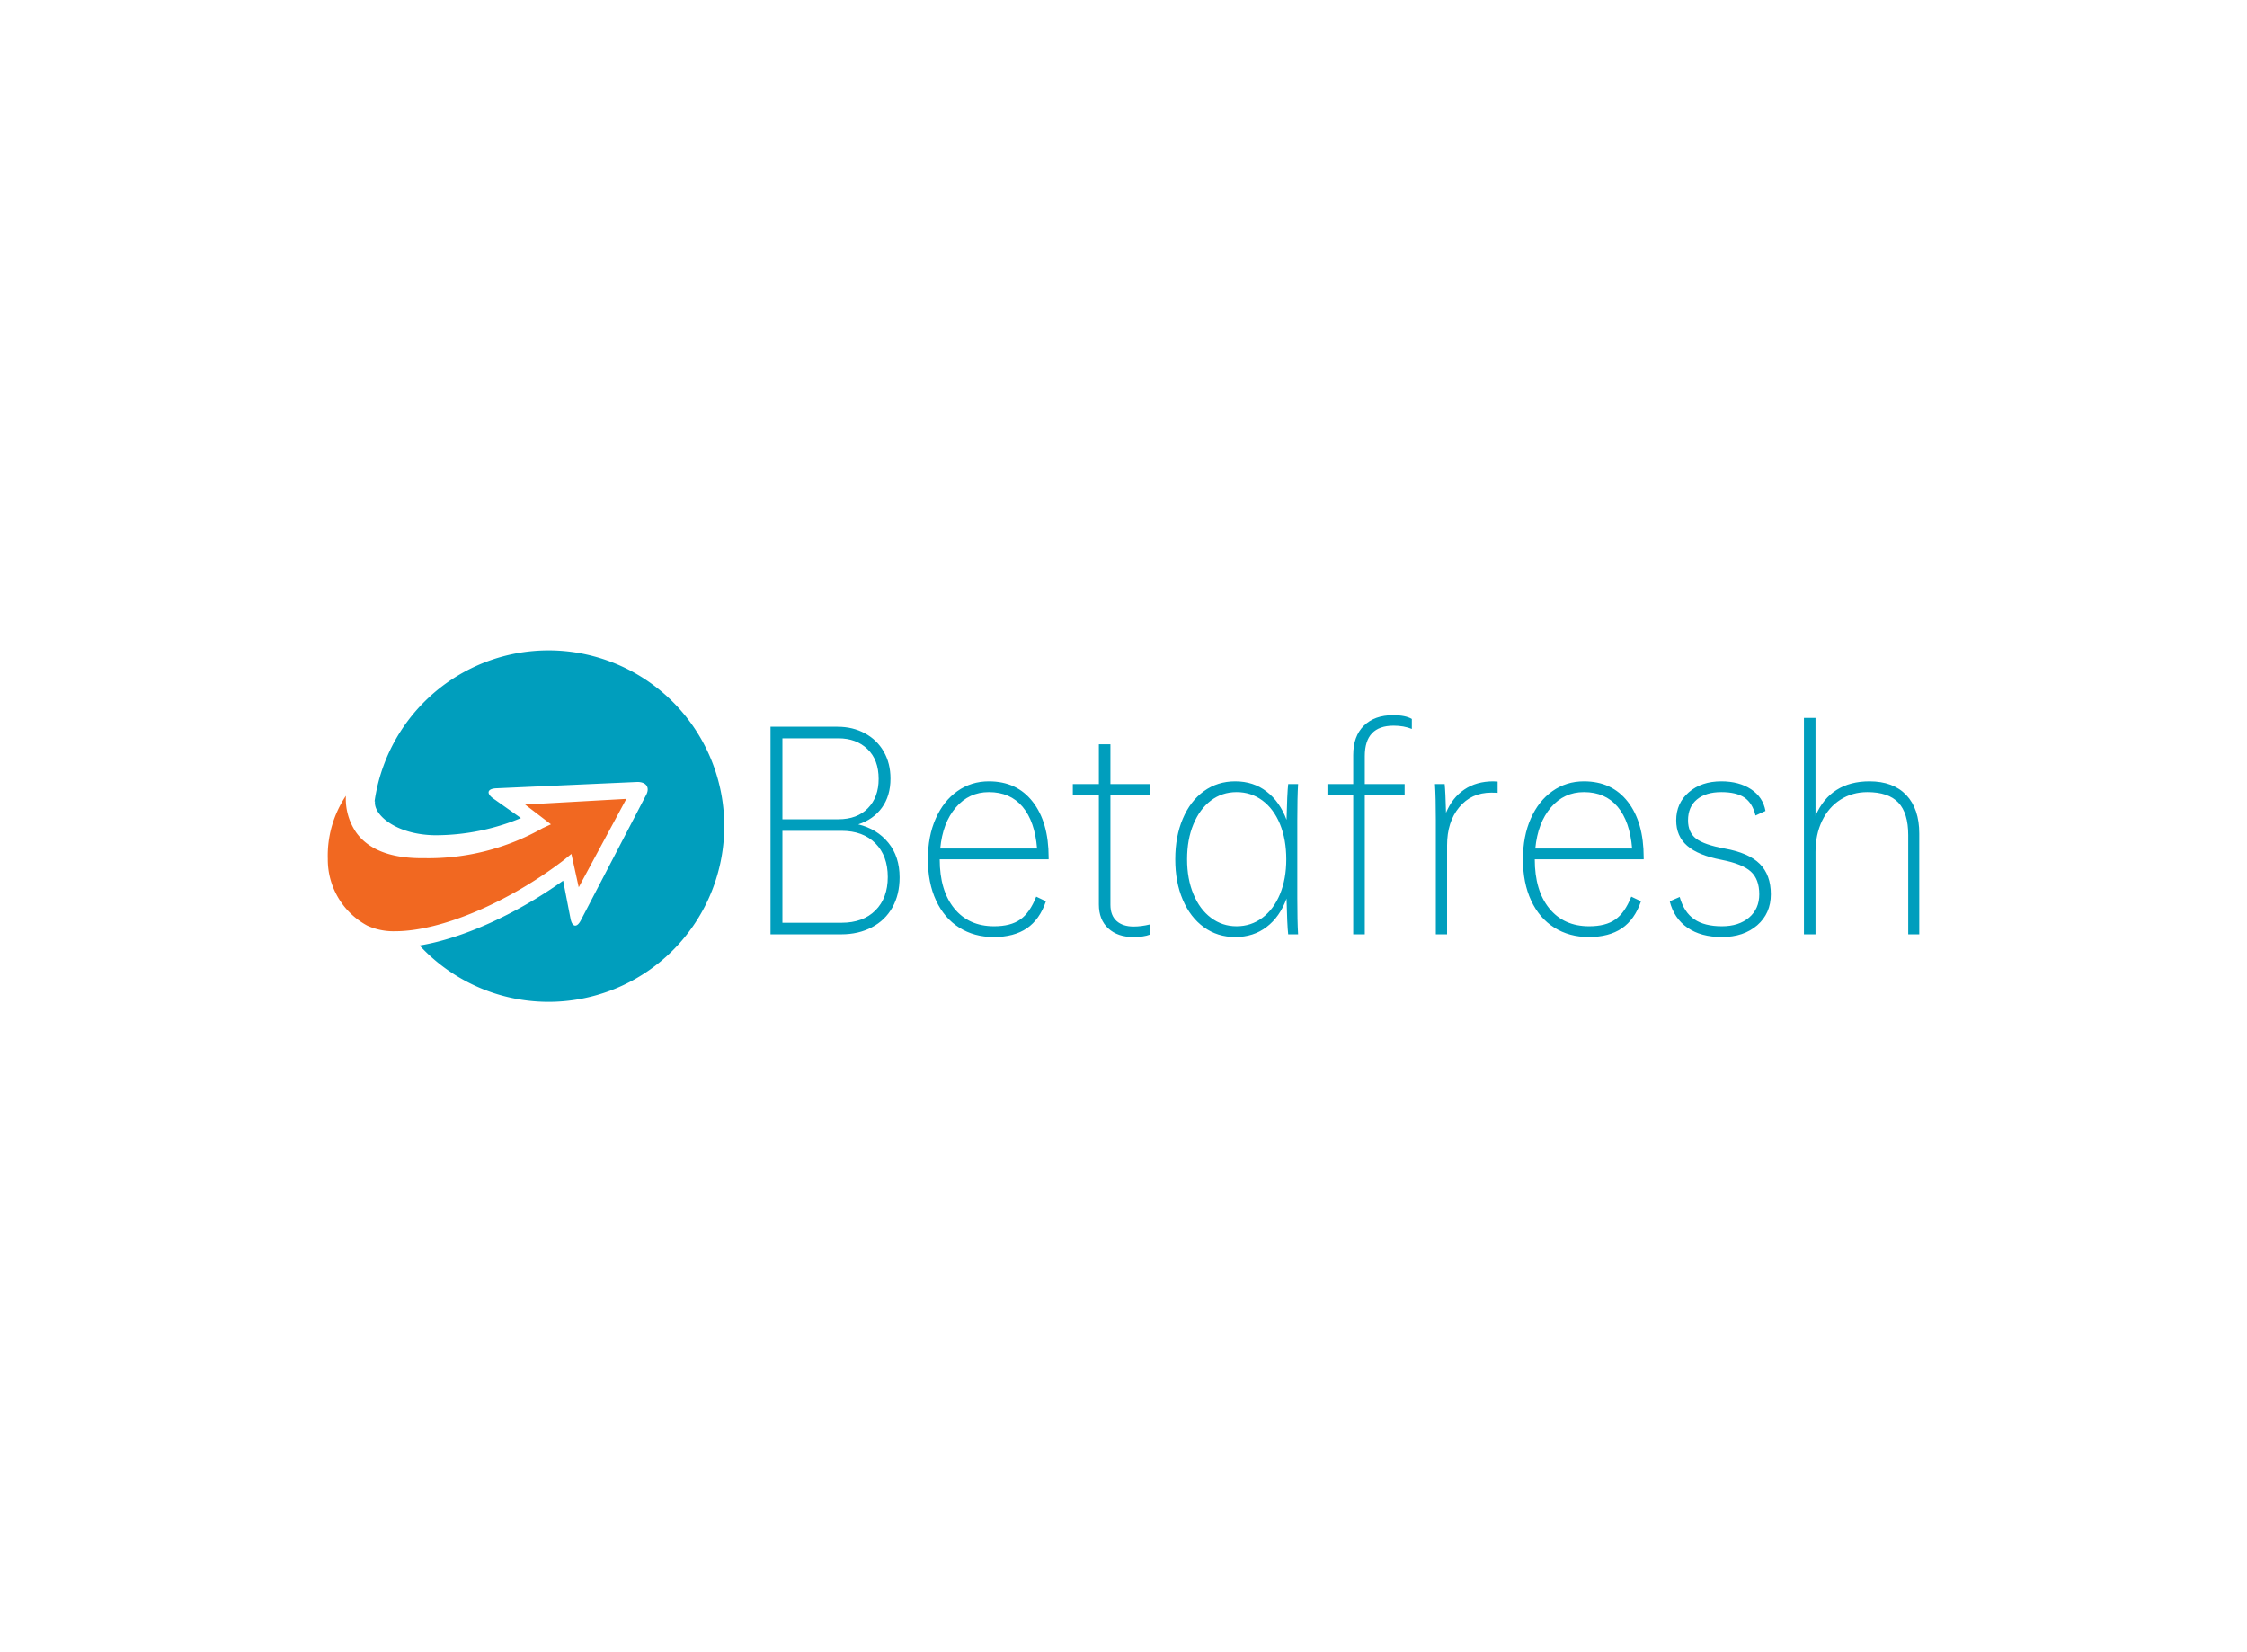 <svg data-v-0dd9719b="" version="1.0" xmlns="http://www.w3.org/2000/svg" xmlns:xlink="http://www.w3.org/1999/xlink" width="100%" height="100%" viewBox="0 0 340 250" preserveAspectRatio="xMidYMid meet" color-interpolation-filters="sRGB" style="margin: auto;"> <rect data-v-0dd9719b="" x="0" y="0" width="100%" height="100%" fill="#fff" fill-opacity="1" class="background"></rect> <rect data-v-0dd9719b="" x="0" y="0" width="100%" height="100%" fill="url(#watermark)" fill-opacity="1" class="watermarklayer"></rect> <g data-v-0dd9719b="" fill="#009ebd" class="icon-text-wrapper icon-svg-group iconsvg" transform="translate(49.59,98.411)"><g class="iconsvg-imagesvg" transform="translate(0,0)"><g><rect fill="#009ebd" fill-opacity="0" stroke-width="2" x="0" y="0" width="60" height="53.178" class="image-rect"></rect> <svg x="0" y="0" width="60" height="53.178" filtersec="colorsb6017805204" class="image-svg-svg primary" style="overflow: visible;"><svg xmlns="http://www.w3.org/2000/svg" viewBox="0.004 0.005 47.546 42.14"><title>资源 3</title><g id="图层_2" data-name="图层 2"><g id="Layer_1" data-name="Layer 1"><path d="M2.18,17.44a7.14,7.14,0,0,0,1.25,4.42c1.45,2,4,3,7.52,3.06h.56a27.75,27.75,0,0,0,14.26-3.6l1-.46-3.1-2.37,12.14-.68L30.1,28.41l-.88-4-.87.71c-6.67,5.12-14.8,8.56-20.24,8.56A7.5,7.5,0,0,1,4.73,33a9,9,0,0,1-4.72-8A12.91,12.91,0,0,1,2.18,17.44Z" fill="#f16821" fill-rule="evenodd"></path><path d="M5.67,18.11c-.19,1.65,2.6,4,7.19,4.06a26.73,26.73,0,0,0,10.31-2.06l-3.31-2.34c-.88-.63-.72-1.18.36-1.23l16.92-.76c1.08,0,1.55.69,1,1.64l-7.76,14.9c-.5,1-1.07.88-1.27-.18l-.88-4.52c-5.6,4-12,6.91-17.21,7.77a21.07,21.07,0,1,0-5.4-17.28Z" fill="#009ebd" fill-rule="evenodd"></path></g></g></svg></svg> <!----></g></g> <g transform="translate(67,9.804)"><g data-gra="path-name" fill-rule="" class="tp-name iconsvg-namesvg"><g transform="scale(1)"><g><path d="M22.78-6.79L22.78-6.79Q22.78-4.19 21.69-2.24 20.59-0.28 18.57 0.77 16.56 1.83 13.96 1.83L13.96 1.83 3.25 1.83 3.25-29.58 13.39-29.58Q15.71-29.58 17.54-28.58 19.37-27.59 20.38-25.82 21.4-24.05 21.4-21.73L21.4-21.73Q21.4-19.12 20.1-17.33 18.8-15.54 16.52-14.81L16.52-14.81Q19.37-14.12 21.08-12.02 22.78-9.93 22.78-6.79ZM13.51-27.83L5.05-27.83 5.05-15.58 13.51-15.58Q16.36-15.58 17.98-17.25 19.61-18.92 19.61-21.69L19.61-21.69Q19.61-24.58 17.92-26.2 16.23-27.83 13.51-27.83L13.51-27.83ZM20.99-6.84L20.99-6.84Q20.99-10.05 19.12-11.94 17.25-13.83 14-13.83L14-13.83 5.05-13.83 5.05 0.08 14 0.08Q17.25 0.08 19.12-1.79 20.99-3.66 20.99-6.84ZM45.33-9.81L45.33-9.52 28.85-9.52Q28.85-4.8 31.04-2.1 33.24 0.61 37.07 0.61L37.07 0.61Q39.59 0.61 41.03-0.41 42.48-1.42 43.45-3.87L43.45-3.87 44.92-3.17Q43.98-0.41 42.03 0.92 40.08 2.24 37.03 2.24L37.03 2.24Q34.06 2.24 31.8 0.81 29.54-0.61 28.3-3.28 27.06-5.94 27.06-9.52L27.06-9.52Q27.06-13.02 28.24-15.68 29.42-18.35 31.51-19.83 33.61-21.32 36.29-21.32L36.29-21.32Q40.52-21.32 42.92-18.23 45.33-15.14 45.33-9.81L45.33-9.81ZM28.93-11.15L28.93-11.15 43.58-11.15Q43.25-15.26 41.38-17.48 39.51-19.69 36.29-19.69L36.29-19.69Q33.28-19.69 31.29-17.37 29.29-15.05 28.93-11.15ZM60.66-19.29L54.68-19.29 54.68-2.64Q54.68-1.02 55.62-0.18 56.56 0.65 58.18 0.65L58.18 0.65Q59.36 0.65 60.66 0.33L60.66 0.33 60.66 1.87Q59.73 2.24 58.14 2.24L58.14 2.24Q55.78 2.24 54.36 0.94 52.93-0.37 52.93-2.69L52.93-2.69 52.93-19.29 48.99-19.29 48.99-20.91 52.93-20.91 52.93-26.93 54.68-26.93 54.68-20.91 60.66-20.91 60.66-19.29ZM82.96-15.46L82.96-3.62Q82.96-0.2 83.08 1.83L83.08 1.83 81.58 1.83Q81.42 0.41 81.33-3.58L81.33-3.58Q80.32-0.81 78.32 0.71 76.33 2.24 73.56 2.24L73.56 2.24Q70.88 2.24 68.82 0.75 66.77-0.73 65.63-3.4 64.49-6.06 64.49-9.52L64.49-9.52Q64.49-12.98 65.63-15.66 66.77-18.35 68.82-19.83 70.88-21.32 73.56-21.32L73.56-21.32Q76.33-21.32 78.32-19.77 80.32-18.23 81.33-15.5L81.33-15.5Q81.42-19.49 81.58-20.91L81.58-20.91 83.08-20.91Q82.96-18.92 82.96-15.46L82.96-15.46ZM81.29-9.52L81.29-9.52Q81.29-12.53 80.34-14.85 79.38-17.17 77.67-18.43 75.96-19.69 73.77-19.69L73.77-19.69Q71.57-19.69 69.88-18.41 68.19-17.13 67.24-14.83 66.28-12.53 66.28-9.52L66.28-9.52Q66.28-6.55 67.24-4.25 68.19-1.95 69.9-0.67 71.61 0.61 73.77 0.61L73.77 0.61Q75.96 0.61 77.67-0.67 79.38-1.95 80.34-4.25 81.29-6.55 81.29-9.52ZM93.17-25.14L93.17-25.14 93.17-20.91 99.2-20.91 99.2-19.29 93.17-19.29 93.17 1.83 91.42 1.83 91.42-19.29 87.52-19.29 87.52-20.91 91.42-20.91 91.42-25.31Q91.42-28.16 93.03-29.74 94.64-31.33 97.45-31.33L97.45-31.33Q99.32-31.33 100.29-30.76L100.29-30.76 100.29-29.25Q99.07-29.74 97.53-29.74L97.53-29.74Q93.17-29.74 93.17-25.14ZM112.62-21.32L113.27-21.28 113.27-19.57Q112.99-19.61 112.3-19.61L112.3-19.61Q109.29-19.61 107.45-17.39 105.62-15.18 105.62-11.64L105.62-11.64 105.62 1.83 103.92 1.83 103.92-15.46Q103.92-18.92 103.79-20.91L103.79-20.91 105.26-20.91Q105.38-19.73 105.46-16.56L105.46-16.56Q106.4-18.84 108.23-20.08 110.06-21.32 112.62-21.32L112.62-21.32ZM135.37-9.81L135.37-9.52 118.89-9.52Q118.89-4.8 121.08-2.1 123.28 0.61 127.11 0.61L127.11 0.61Q129.63 0.61 131.07-0.41 132.52-1.42 133.49-3.87L133.49-3.87 134.96-3.17Q134.02-0.41 132.07 0.92 130.12 2.24 127.07 2.24L127.07 2.24Q124.1 2.24 121.84 0.81 119.58-0.61 118.34-3.28 117.1-5.94 117.1-9.52L117.1-9.52Q117.1-13.02 118.28-15.68 119.46-18.35 121.55-19.83 123.65-21.32 126.33-21.32L126.33-21.32Q130.57-21.32 132.97-18.23 135.37-15.14 135.37-9.81L135.37-9.81ZM118.97-11.15L118.97-11.15 133.62-11.15Q133.29-15.26 131.42-17.48 129.55-19.69 126.33-19.69L126.33-19.69Q123.32-19.69 121.33-17.37 119.34-15.05 118.97-11.15ZM140.29-15.42L140.29-15.42Q140.29-18.02 142.2-19.67 144.11-21.32 147.12-21.32L147.12-21.32Q149.81-21.32 151.62-20.12 153.43-18.92 153.8-16.84L153.8-16.84 152.29-16.15Q151.84-18.02 150.62-18.86 149.4-19.69 147.12-19.69L147.12-19.69Q144.76-19.69 143.42-18.57 142.08-17.45 142.08-15.42L142.08-15.42Q142.08-13.59 143.3-12.65 144.52-11.72 147.61-11.15L147.61-11.15Q151.27-10.5 152.94-8.83 154.61-7.16 154.61-4.23L154.61-4.23Q154.61-1.34 152.56 0.45 150.5 2.24 147.21 2.24L147.21 2.24Q144.03 2.24 142 0.83 139.96-0.57 139.31-3.17L139.31-3.17 140.82-3.82Q141.47-1.51 143.02-0.45 144.56 0.61 147.21 0.61L147.21 0.61Q149.77 0.61 151.32-0.71 152.86-2.03 152.86-4.23L152.86-4.23Q152.86-6.51 151.58-7.67 150.3-8.83 147.17-9.44L147.17-9.44Q143.58-10.13 141.94-11.58 140.29-13.02 140.29-15.42ZM177.07-13.43L177.07-13.43 177.07 1.83 175.4 1.83 175.4-13.18Q175.4-16.52 173.9-18.11 172.39-19.69 169.22-19.69L169.22-19.69Q166.94-19.69 165.15-18.55 163.36-17.41 162.36-15.34 161.37-13.26 161.37-10.62L161.37-10.62 161.37 1.83 159.62 1.83 159.62-30.92 161.37-30.92 161.37-16.11Q162.5-18.72 164.56-20.02 166.61-21.32 169.54-21.32L169.54-21.32Q173.12-21.32 175.1-19.25 177.07-17.17 177.07-13.43Z" transform="translate(-3.25, 31.33)"></path></g> <!----> <!----> <!----> <!----> <!----> <!----> <!----></g></g> <!----></g></g><defs v-gra="od"></defs></svg>